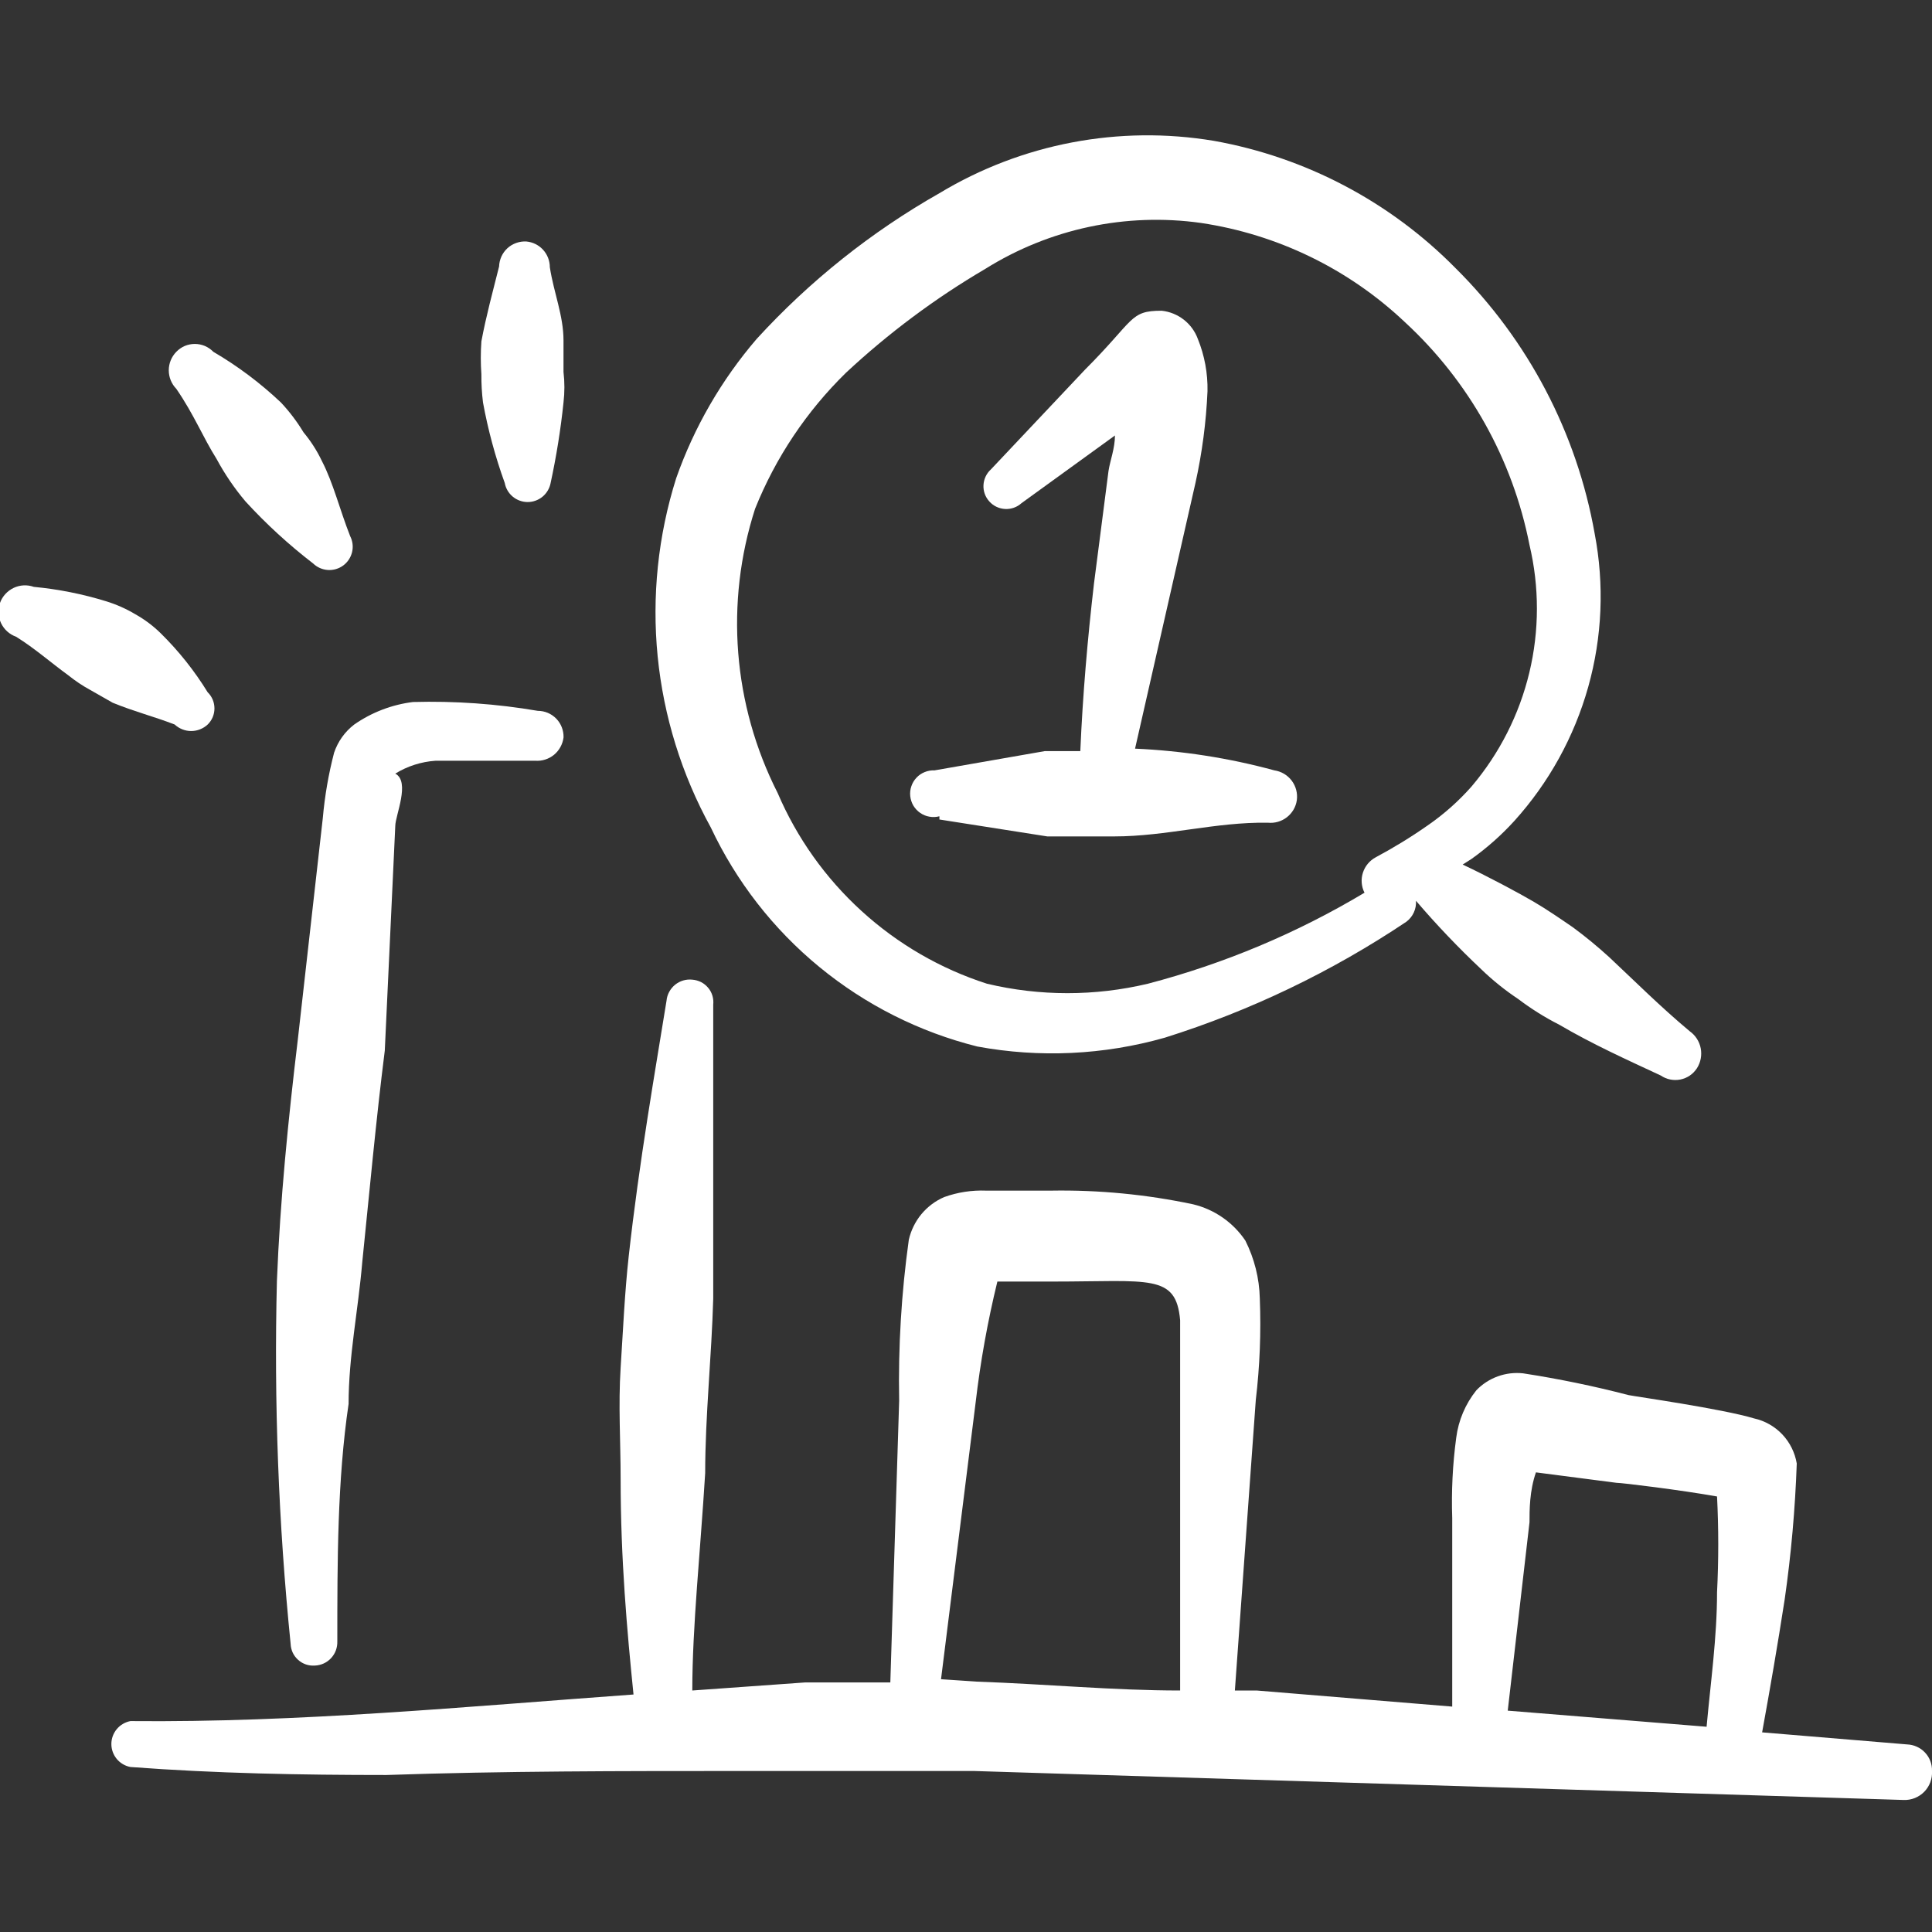 <svg width="42" height="42" viewBox="0 0 42 42" fill="none" xmlns="http://www.w3.org/2000/svg">
<rect x="0" y="0" width="42" height="42" fill="#333333" stroke="none"/>
<g clip-path="url(#clip0_53_1091)">
<path fill-rule="evenodd" clip-rule="evenodd" d="M21.245 22.75C22.601 23.001 23.996 22.935 25.323 22.558C27.184 21.973 28.952 21.124 30.573 20.038C30.643 19.985 30.699 19.916 30.735 19.837C30.772 19.757 30.788 19.67 30.782 19.582C31.228 20.104 31.701 20.6 32.2 21.07C32.448 21.31 32.718 21.527 33.005 21.718C33.285 21.93 33.584 22.118 33.898 22.277C34.615 22.698 35.35 23.03 36.102 23.38C36.164 23.422 36.234 23.452 36.307 23.467C36.38 23.482 36.456 23.482 36.529 23.468C36.603 23.453 36.673 23.424 36.735 23.382C36.797 23.34 36.849 23.285 36.89 23.223C36.972 23.094 37.001 22.938 36.972 22.788C36.943 22.639 36.857 22.506 36.733 22.418C36.102 21.892 35.542 21.332 34.983 20.808C34.731 20.578 34.469 20.362 34.195 20.16C33.915 19.968 33.635 19.775 33.337 19.6C33.04 19.425 32.322 19.04 31.797 18.795L31.99 18.672C32.327 18.432 32.638 18.156 32.917 17.85C33.672 17.015 34.223 16.016 34.527 14.932C34.831 13.848 34.879 12.708 34.667 11.602C34.279 9.411 33.221 7.394 31.64 5.827C30.218 4.385 28.384 3.418 26.39 3.062C24.329 2.717 22.212 3.12 20.422 4.2C18.94 5.041 17.6 6.11 16.45 7.367C15.684 8.259 15.09 9.286 14.7 10.395C14.305 11.646 14.168 12.964 14.297 14.27C14.427 15.575 14.82 16.841 15.453 17.99C16.005 19.163 16.811 20.199 17.813 21.022C18.815 21.845 19.987 22.435 21.245 22.75ZM16.415 11.06C16.861 9.947 17.535 8.94 18.392 8.102C19.316 7.241 20.331 6.484 21.42 5.845C22.817 4.971 24.478 4.617 26.11 4.847C27.771 5.095 29.317 5.846 30.538 7C31.934 8.286 32.885 9.984 33.25 11.848C33.466 12.76 33.465 13.711 33.246 14.623C33.027 15.535 32.597 16.382 31.99 17.098C31.71 17.415 31.393 17.697 31.045 17.938C30.68 18.194 30.3 18.427 29.907 18.637C29.774 18.708 29.674 18.829 29.628 18.973C29.582 19.116 29.595 19.273 29.663 19.407C28.195 20.286 26.61 20.951 24.955 21.385C23.804 21.659 22.606 21.659 21.455 21.385C20.444 21.06 19.515 20.521 18.73 19.805C17.945 19.09 17.322 18.214 16.905 17.238C15.933 15.323 15.757 13.103 16.415 11.06Z" fill="white"/>
<path fill-rule="evenodd" clip-rule="evenodd" d="M20.422 17.815L22.767 18.183H24.22C25.358 18.183 26.425 17.867 27.562 17.885C27.71 17.9 27.858 17.858 27.976 17.766C28.093 17.675 28.171 17.542 28.192 17.395C28.212 17.244 28.172 17.092 28.081 16.971C27.989 16.849 27.853 16.769 27.703 16.747C26.714 16.478 25.699 16.32 24.675 16.275L25.988 10.5C26.133 9.844 26.221 9.176 26.25 8.505C26.258 8.116 26.186 7.728 26.04 7.368C25.979 7.202 25.873 7.057 25.734 6.949C25.595 6.841 25.428 6.773 25.253 6.755C24.552 6.755 24.675 6.948 23.59 8.033L21.543 10.203C21.445 10.291 21.387 10.414 21.38 10.545C21.373 10.677 21.419 10.805 21.508 10.902C21.596 11 21.719 11.058 21.85 11.065C21.982 11.072 22.11 11.026 22.207 10.938L24.238 9.467C24.238 9.748 24.133 10.01 24.098 10.238L23.782 12.688C23.642 13.895 23.538 15.102 23.485 16.328H22.715L20.317 16.747C20.244 16.744 20.171 16.756 20.103 16.784C20.035 16.811 19.974 16.852 19.924 16.906C19.874 16.959 19.835 17.022 19.812 17.092C19.788 17.161 19.78 17.235 19.788 17.308C19.796 17.38 19.819 17.451 19.856 17.514C19.894 17.576 19.944 17.631 20.005 17.672C20.065 17.714 20.133 17.742 20.206 17.754C20.278 17.767 20.352 17.764 20.422 17.745V17.815Z" fill="white"/>
<path fill-rule="evenodd" clip-rule="evenodd" d="M3.797 15.75C3.895 15.841 4.023 15.892 4.156 15.892C4.289 15.892 4.418 15.841 4.515 15.75C4.562 15.704 4.599 15.65 4.624 15.59C4.649 15.53 4.662 15.465 4.662 15.4C4.662 15.335 4.649 15.27 4.624 15.21C4.599 15.15 4.562 15.096 4.515 15.05C4.229 14.585 3.888 14.156 3.5 13.773C3.333 13.608 3.145 13.467 2.94 13.352C2.742 13.234 2.53 13.14 2.31 13.072C1.797 12.914 1.269 12.808 0.735 12.758C0.591 12.707 0.433 12.715 0.295 12.781C0.158 12.847 0.051 12.964 -2.34134e-05 13.107C-0.051 13.251 -0.042 13.409 0.023 13.547C0.089 13.685 0.206 13.791 0.35 13.842C0.77 14.105 1.102 14.402 1.487 14.682C1.635 14.801 1.793 14.907 1.96 14.998L2.45 15.277C2.922 15.47 3.342 15.575 3.797 15.75Z" fill="white"/>
<path fill-rule="evenodd" clip-rule="evenodd" d="M4.707 9.975C4.885 10.305 5.096 10.616 5.338 10.902C5.788 11.393 6.28 11.844 6.808 12.25C6.894 12.333 7.007 12.383 7.127 12.391C7.247 12.399 7.365 12.364 7.462 12.293C7.558 12.222 7.626 12.118 7.654 12.002C7.682 11.885 7.667 11.762 7.612 11.655C7.385 11.078 7.245 10.5 7 10.027C6.893 9.801 6.758 9.59 6.598 9.398C6.457 9.165 6.293 8.948 6.107 8.75C5.661 8.328 5.168 7.958 4.638 7.648C4.585 7.594 4.523 7.551 4.454 7.521C4.384 7.492 4.31 7.477 4.235 7.477C4.16 7.477 4.086 7.492 4.016 7.521C3.947 7.551 3.885 7.594 3.833 7.648C3.728 7.755 3.669 7.9 3.669 8.05C3.669 8.2 3.728 8.345 3.833 8.453C4.218 9.013 4.41 9.503 4.707 9.975Z" fill="white"/>
<path fill-rule="evenodd" clip-rule="evenodd" d="M10.973 10.5C10.994 10.616 11.056 10.721 11.147 10.797C11.238 10.872 11.353 10.914 11.471 10.914C11.589 10.914 11.704 10.872 11.795 10.797C11.886 10.721 11.948 10.616 11.97 10.5C12.095 9.922 12.189 9.338 12.25 8.75C12.276 8.529 12.276 8.306 12.25 8.085V7.402C12.25 6.86 12.04 6.37 11.953 5.81C11.953 5.67 11.901 5.535 11.807 5.431C11.713 5.328 11.584 5.263 11.445 5.25C11.37 5.245 11.295 5.256 11.224 5.281C11.153 5.306 11.088 5.344 11.032 5.395C10.977 5.446 10.932 5.507 10.901 5.575C10.87 5.644 10.852 5.717 10.85 5.792C10.71 6.352 10.57 6.86 10.465 7.42C10.448 7.659 10.448 7.899 10.465 8.137C10.463 8.342 10.475 8.547 10.5 8.75C10.609 9.345 10.767 9.931 10.973 10.5Z" fill="white"/>
<path fill-rule="evenodd" clip-rule="evenodd" d="M7.263 16.363C7.142 16.828 7.06 17.302 7.018 17.78L6.475 22.593C6.265 24.343 6.09 26.093 6.02 27.843C5.954 30.477 6.053 33.114 6.318 35.736C6.32 35.801 6.336 35.866 6.363 35.926C6.391 35.986 6.431 36.039 6.48 36.083C6.529 36.128 6.586 36.161 6.649 36.183C6.711 36.204 6.777 36.213 6.843 36.208C6.91 36.206 6.975 36.19 7.036 36.163C7.097 36.135 7.151 36.096 7.197 36.047C7.242 35.998 7.278 35.941 7.301 35.879C7.324 35.816 7.335 35.75 7.333 35.683C7.333 33.933 7.333 32.183 7.578 30.52C7.578 29.488 7.788 28.473 7.875 27.441C8.033 25.901 8.173 24.36 8.365 22.838L8.593 17.956C8.593 17.728 8.925 16.993 8.593 16.818C8.857 16.655 9.158 16.559 9.468 16.538H11.638C11.786 16.548 11.931 16.501 12.046 16.407C12.159 16.312 12.233 16.177 12.251 16.03C12.253 15.956 12.24 15.881 12.213 15.811C12.186 15.741 12.145 15.677 12.093 15.623C12.04 15.569 11.978 15.526 11.909 15.497C11.84 15.468 11.765 15.453 11.691 15.453C10.795 15.3 9.886 15.236 8.978 15.261C8.519 15.318 8.08 15.486 7.7 15.751C7.497 15.907 7.345 16.12 7.263 16.363Z" fill="white"/>
<path fill-rule="evenodd" clip-rule="evenodd" d="M41.457 37.922L38.307 37.66C38.482 36.697 38.64 35.788 38.797 34.773C38.938 33.792 39.025 32.805 39.06 31.815C39.02 31.578 38.911 31.358 38.746 31.183C38.581 31.009 38.367 30.887 38.132 30.835C37.432 30.625 35.577 30.363 35.402 30.328C34.647 30.131 33.882 29.974 33.11 29.855C32.924 29.835 32.736 29.857 32.56 29.921C32.384 29.985 32.225 30.088 32.095 30.223C31.857 30.52 31.705 30.877 31.657 31.255C31.579 31.835 31.55 32.42 31.57 33.005V37.1L27.317 36.75H26.845L27.3 30.433C27.387 29.701 27.416 28.964 27.387 28.227C27.377 27.789 27.269 27.359 27.072 26.968C26.805 26.572 26.399 26.291 25.935 26.18C24.923 25.966 23.89 25.866 22.855 25.883H21.437C21.128 25.871 20.819 25.918 20.527 26.023C20.335 26.105 20.165 26.233 20.031 26.394C19.898 26.555 19.804 26.746 19.757 26.95C19.595 28.109 19.525 29.28 19.547 30.45L19.355 36.575H17.5L15.05 36.75C15.05 35.367 15.225 33.74 15.33 32.025C15.33 30.782 15.47 29.488 15.505 28.227V21.84C15.512 21.774 15.506 21.708 15.487 21.644C15.468 21.581 15.436 21.522 15.393 21.472C15.351 21.421 15.298 21.379 15.239 21.349C15.18 21.32 15.116 21.302 15.05 21.297C14.983 21.29 14.916 21.296 14.851 21.315C14.787 21.334 14.727 21.366 14.675 21.408C14.623 21.451 14.58 21.503 14.548 21.562C14.516 21.621 14.496 21.686 14.49 21.753C14.245 23.275 13.895 25.253 13.667 27.317C13.58 28.105 13.545 28.91 13.492 29.733C13.44 30.555 13.492 31.343 13.492 32.148C13.492 33.898 13.632 35.455 13.772 36.837C10.132 37.1 6.492 37.45 2.835 37.415C2.719 37.437 2.614 37.499 2.538 37.59C2.463 37.681 2.421 37.795 2.421 37.914C2.421 38.032 2.463 38.147 2.538 38.238C2.614 38.329 2.719 38.391 2.835 38.413C4.69 38.553 6.545 38.587 8.4 38.587C10.937 38.5 13.51 38.5 16.1 38.5H21.175L41.387 39.13C41.47 39.133 41.552 39.118 41.629 39.087C41.706 39.056 41.775 39.009 41.833 38.95C41.89 38.891 41.935 38.82 41.964 38.743C41.992 38.665 42.005 38.583 42 38.5C42.002 38.426 41.99 38.353 41.964 38.284C41.938 38.215 41.899 38.153 41.848 38.099C41.798 38.045 41.737 38.002 41.67 37.972C41.603 37.941 41.531 37.925 41.457 37.922ZM20.457 36.505L21.21 30.485C21.313 29.601 21.471 28.724 21.682 27.86H22.89C24.99 27.86 25.567 27.685 25.655 28.7V30.45V36.75C24.202 36.75 22.75 36.61 21.227 36.557L20.457 36.505ZM33.25 33.093C33.25 32.83 33.25 32.41 33.39 32.008L35.14 32.235C35.262 32.235 36.54 32.392 37.327 32.532C37.362 33.226 37.362 33.921 37.327 34.615C37.327 35.595 37.187 36.575 37.1 37.538L32.777 37.188L33.25 33.093Z" fill="white"/>
</g>
<defs>
<clipPath id="clip0_53_1091">
<rect width="42" height="42" fill="white"/>
</clipPath>
</defs>
</svg>
